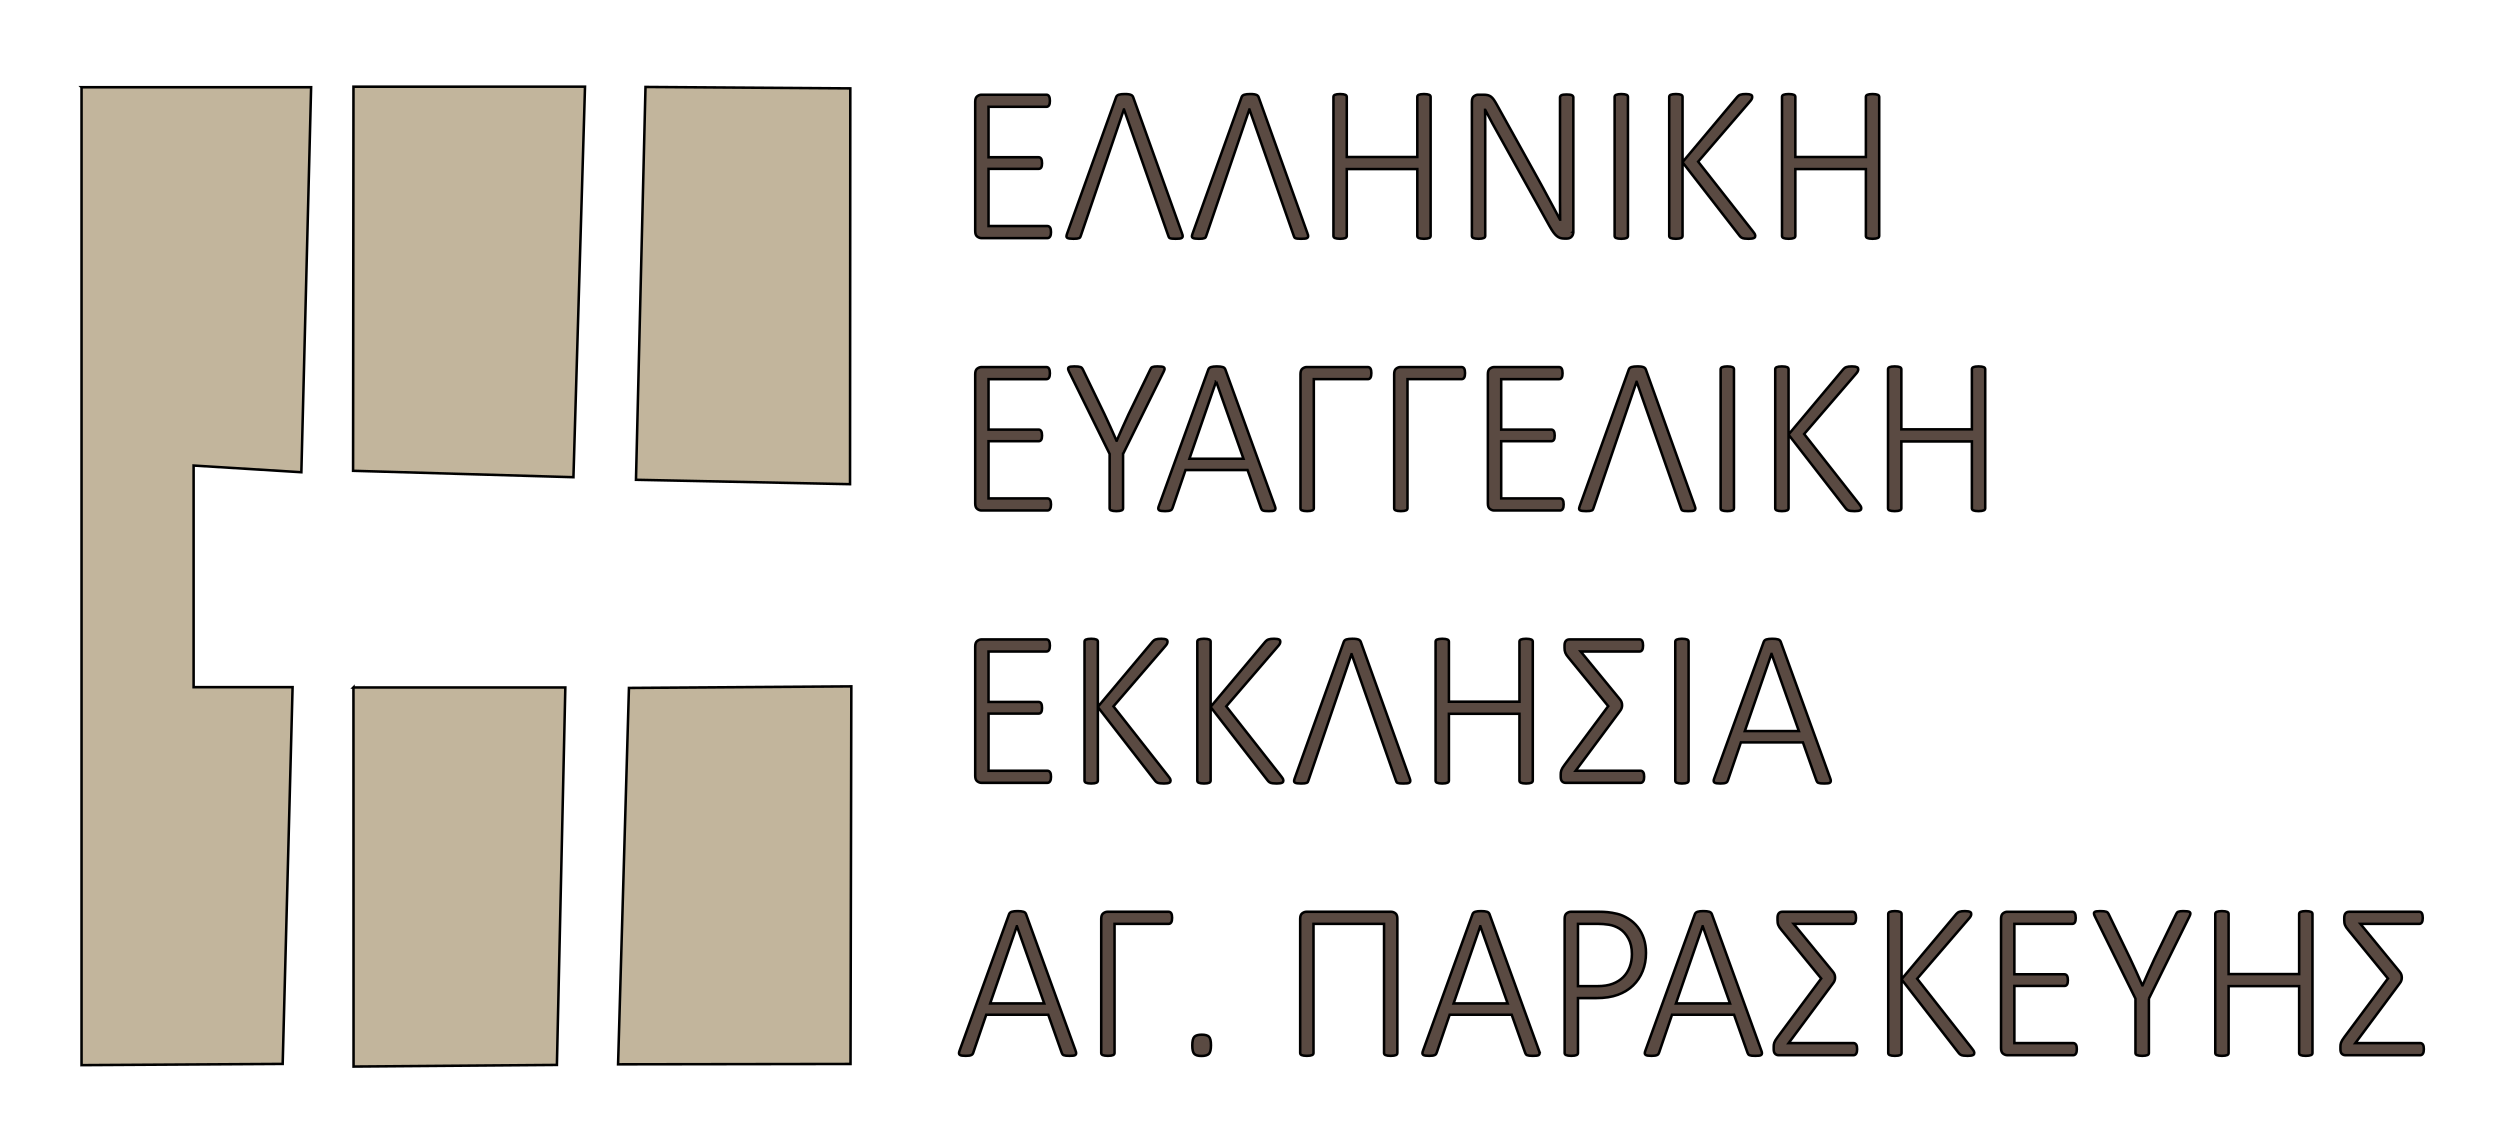 <svg width="980" height="450" xmlns="http://www.w3.org/2000/svg">
 <g>
  <title>Layer 1</title>
  <g stroke="null" id="Page-1" fill="none" fill-rule="evenodd">
   <g stroke="#C2B59C" id="Group" fill="#C2B59C">
    <path stroke="null" d="m31.965,34.193l89.995,0l-3.825,150.923l-42.237,-2.62l0,86.873l38.795,0l-3.884,147.684l-78.844,0.487l0,-383.346l-0,0z" id="Path-1"/>
    <path stroke="null" d="m138.56,33.989l90.765,-0.014l-4.537,153.092l-86.381,-2.513l0.152,-150.565z" id="Path-2"/>
    <path stroke="null" d="m253.034,34.085l80.287,0.559l-0.108,155.155l-83.911,-1.722l3.732,-153.992z" id="Path-3"/>
    <path stroke="null" d="m138.547,269.482l83.062,0l-3.305,147.97l-79.714,0.642l-0.043,-148.612z" id="Path-4"/>
    <path stroke="null" d="m246.549,269.67l87.171,-0.616l-0.315,148.021l-91.122,0.137l4.265,-147.542z" id="Path-5"/>
   </g>
  </g>
  <g stroke="null" id="svg_11">
   <path stroke="null" fill="#5A4A42" d="m411.991,90.996c0,0.376 -0.028,0.709 -0.085,0.998c-0.06,0.289 -0.152,0.537 -0.28,0.74c-0.129,0.201 -0.278,0.355 -0.449,0.455c-0.171,0.102 -0.358,0.153 -0.556,0.153l-25.941,0c-0.513,0 -1.041,-0.196 -1.584,-0.587c-0.542,-0.391 -0.813,-1.107 -0.813,-2.15l0,-50.74c0,-1.042 0.271,-1.759 0.813,-2.151c0.543,-0.391 1.071,-0.585 1.584,-0.585l25.555,0c0.199,0 0.385,0.051 0.556,0.151c0.171,0.103 0.312,0.255 0.428,0.457c0.112,0.204 0.198,0.457 0.257,0.761c0.057,0.303 0.085,0.658 0.085,1.064c0,0.377 -0.028,0.709 -0.085,0.998c-0.06,0.291 -0.145,0.53 -0.257,0.718c-0.116,0.19 -0.257,0.334 -0.428,0.434c-0.171,0.102 -0.358,0.153 -0.556,0.153l-22.73,0l0,19.766l19.606,0c0.226,0 0.428,0.051 0.599,0.153c0.171,0.102 0.312,0.246 0.428,0.434c0.111,0.19 0.198,0.434 0.256,0.738c0.056,0.305 0.086,0.66 0.086,1.066c0,0.375 -0.03,0.701 -0.086,0.976c-0.059,0.276 -0.145,0.5 -0.256,0.673c-0.116,0.175 -0.257,0.306 -0.428,0.391c-0.171,0.088 -0.374,0.131 -0.599,0.131l-19.606,0l0,22.416l23.116,0c0.198,0 0.385,0.051 0.556,0.151c0.171,0.103 0.32,0.247 0.449,0.437c0.128,0.187 0.22,0.434 0.28,0.737c0.056,0.304 0.085,0.658 0.085,1.064" id="svg_12"/>
   <path stroke="null" fill="#5A4A42" d="m463.382,91.561c0.171,0.434 0.248,0.788 0.235,1.064c-0.015,0.277 -0.12,0.485 -0.32,0.63c-0.201,0.145 -0.508,0.241 -0.922,0.284c-0.414,0.042 -0.933,0.065 -1.561,0.065s-1.113,-0.022 -1.455,-0.065c-0.342,-0.043 -0.607,-0.109 -0.794,-0.196c-0.186,-0.088 -0.306,-0.202 -0.363,-0.349c-0.06,-0.143 -0.128,-0.318 -0.214,-0.519l-17.381,-49.569l-0.043,0l-16.907,49.569c-0.057,0.201 -0.128,0.376 -0.214,0.519c-0.085,0.147 -0.228,0.261 -0.428,0.349c-0.199,0.087 -0.47,0.153 -0.813,0.196c-0.342,0.042 -0.814,0.065 -1.413,0.065c-0.628,0 -1.141,-0.028 -1.54,-0.087c-0.4,-0.058 -0.699,-0.152 -0.9,-0.282c-0.2,-0.13 -0.299,-0.318 -0.299,-0.564c0,-0.247 0.085,-0.616 0.256,-1.109l19.219,-53.478c0.086,-0.231 0.214,-0.426 0.385,-0.585c0.171,-0.159 0.394,-0.284 0.665,-0.369c0.271,-0.088 0.599,-0.154 0.985,-0.197c0.385,-0.044 0.819,-0.065 1.304,-0.065c0.342,0 0.656,0.006 0.942,0.021c0.286,0.016 0.542,0.044 0.771,0.087c0.228,0.043 0.427,0.094 0.598,0.154c0.171,0.057 0.329,0.13 0.471,0.216c0.143,0.087 0.256,0.195 0.342,0.326c0.085,0.13 0.156,0.269 0.214,0.412l19.179,53.478z" id="svg_13"/>
   <path stroke="null" fill="#5A4A42" d="m512.56,91.561c0.172,0.434 0.253,0.788 0.237,1.064c-0.013,0.277 -0.122,0.485 -0.323,0.63c-0.199,0.145 -0.505,0.241 -0.916,0.284c-0.417,0.042 -0.938,0.065 -1.567,0.065c-0.628,0 -1.113,-0.022 -1.455,-0.065c-0.343,-0.043 -0.603,-0.109 -0.791,-0.196c-0.187,-0.088 -0.306,-0.202 -0.363,-0.349c-0.058,-0.143 -0.131,-0.318 -0.216,-0.519l-17.379,-49.569l-0.042,0l-16.908,49.569c-0.057,0.201 -0.128,0.376 -0.214,0.519c-0.085,0.147 -0.228,0.261 -0.428,0.349c-0.199,0.087 -0.47,0.153 -0.813,0.196c-0.343,0.042 -0.814,0.065 -1.413,0.065c-0.628,0 -1.141,-0.028 -1.541,-0.087c-0.399,-0.058 -0.699,-0.152 -0.899,-0.282c-0.2,-0.13 -0.299,-0.318 -0.299,-0.564c0,-0.247 0.085,-0.616 0.256,-1.109l19.219,-53.478c0.086,-0.231 0.214,-0.426 0.385,-0.585c0.172,-0.159 0.394,-0.284 0.665,-0.369c0.271,-0.088 0.599,-0.154 0.985,-0.197c0.385,-0.044 0.819,-0.065 1.304,-0.065c0.343,0 0.657,0.006 0.942,0.021c0.285,0.016 0.543,0.044 0.771,0.087c0.229,0.043 0.428,0.094 0.599,0.154c0.171,0.057 0.329,0.13 0.47,0.216c0.143,0.087 0.257,0.195 0.343,0.326c0.086,0.13 0.156,0.269 0.214,0.412l19.176,53.478l0,0z" id="svg_14"/>
   <path stroke="null" fill="#5A4A42" d="m560.806,92.473c0,0.173 -0.045,0.332 -0.13,0.477c-0.086,0.145 -0.228,0.261 -0.428,0.348c-0.2,0.086 -0.469,0.158 -0.812,0.216c-0.343,0.06 -0.758,0.088 -1.243,0.088c-0.512,0 -0.934,-0.028 -1.26,-0.088c-0.331,-0.058 -0.594,-0.13 -0.795,-0.216c-0.2,-0.087 -0.343,-0.203 -0.428,-0.348s-0.126,-0.304 -0.126,-0.477l0,-26.196l-27.65,0l0,26.196c0,0.173 -0.045,0.332 -0.132,0.477c-0.085,0.145 -0.227,0.261 -0.428,0.348c-0.2,0.086 -0.464,0.158 -0.79,0.216c-0.331,0.06 -0.751,0.088 -1.264,0.088c-0.485,0 -0.898,-0.028 -1.24,-0.088c-0.342,-0.058 -0.615,-0.13 -0.816,-0.216c-0.199,-0.087 -0.342,-0.203 -0.427,-0.348c-0.087,-0.145 -0.127,-0.304 -0.127,-0.477l0,-54.477c0,-0.173 0.04,-0.332 0.127,-0.479c0.085,-0.145 0.227,-0.258 0.427,-0.346c0.201,-0.088 0.473,-0.159 0.816,-0.218c0.342,-0.058 0.754,-0.086 1.24,-0.086c0.513,0 0.933,0.028 1.264,0.086c0.326,0.059 0.591,0.13 0.79,0.218c0.2,0.088 0.343,0.201 0.428,0.346c0.087,0.147 0.132,0.306 0.132,0.479l0,23.546l27.65,0l0,-23.546c0,-0.173 0.04,-0.332 0.126,-0.479c0.086,-0.145 0.228,-0.258 0.428,-0.346c0.199,-0.088 0.464,-0.159 0.795,-0.218c0.326,-0.058 0.747,-0.086 1.26,-0.086c0.485,0 0.901,0.028 1.243,0.086c0.342,0.059 0.612,0.13 0.812,0.218c0.199,0.088 0.342,0.201 0.428,0.346c0.085,0.147 0.13,0.306 0.13,0.479l0,54.477z" id="svg_15"/>
   <path stroke="null" fill="#5A4A42" d="m616.75,90.779c0,0.52 -0.077,0.954 -0.233,1.303c-0.158,0.347 -0.358,0.63 -0.598,0.848c-0.244,0.216 -0.513,0.37 -0.816,0.455c-0.297,0.088 -0.579,0.131 -0.835,0.131l-1.069,0c-0.571,0 -1.091,-0.072 -1.562,-0.216c-0.472,-0.145 -0.929,-0.398 -1.37,-0.761c-0.443,-0.363 -0.883,-0.848 -1.327,-1.455c-0.445,-0.609 -0.934,-1.391 -1.477,-2.346l-19.518,-35.101c-0.97,-1.71 -1.949,-3.469 -2.935,-5.279c-0.984,-1.809 -1.918,-3.568 -2.801,-5.277l-0.046,0c0.028,2.113 0.046,4.278 0.046,6.494l0,6.494l0,36.405c0,0.174 -0.046,0.332 -0.131,0.477c-0.086,0.145 -0.229,0.261 -0.428,0.349c-0.199,0.085 -0.464,0.158 -0.791,0.216c-0.33,0.059 -0.751,0.087 -1.263,0.087c-0.485,0 -0.897,-0.028 -1.24,-0.087c-0.342,-0.058 -0.615,-0.131 -0.815,-0.216c-0.199,-0.088 -0.342,-0.204 -0.427,-0.349c-0.086,-0.145 -0.127,-0.303 -0.127,-0.477l0,-52.609c0,-1.041 0.268,-1.759 0.812,-2.151c0.542,-0.391 1.072,-0.585 1.584,-0.585l2.141,0c0.685,0 1.256,0.058 1.712,0.173c0.457,0.116 0.868,0.312 1.239,0.588c0.373,0.275 0.734,0.666 1.093,1.171c0.354,0.508 0.75,1.152 1.177,1.932l14.937,26.891c0.942,1.682 1.834,3.295 2.678,4.845c0.839,1.549 1.658,3.069 2.458,4.562c0.798,1.491 1.589,2.961 2.376,4.408c0.787,1.449 1.562,2.911 2.332,4.389l0.044,0c-0.027,-2.434 -0.044,-4.968 -0.044,-7.603l0,-7.603l0,-32.712c0,-0.173 0.044,-0.332 0.131,-0.476c0.086,-0.145 0.227,-0.269 0.428,-0.372c0.199,-0.1 0.465,-0.173 0.79,-0.216c0.331,-0.042 0.752,-0.065 1.264,-0.065c0.458,0 0.858,0.022 1.2,0.065c0.342,0.043 0.611,0.116 0.811,0.216c0.199,0.103 0.35,0.227 0.453,0.372c0.098,0.145 0.147,0.303 0.147,0.476l0,52.61l-0.001,0z" id="svg_16"/>
   <path stroke="null" fill="#5A4A42" d="m638.155,92.473c0,0.173 -0.045,0.332 -0.13,0.477c-0.086,0.145 -0.229,0.261 -0.428,0.348c-0.199,0.086 -0.465,0.158 -0.791,0.216c-0.33,0.06 -0.75,0.088 -1.263,0.088c-0.485,0 -0.897,-0.028 -1.239,-0.088c-0.344,-0.058 -0.616,-0.13 -0.815,-0.216c-0.199,-0.087 -0.343,-0.203 -0.428,-0.348c-0.085,-0.145 -0.126,-0.304 -0.126,-0.477l0,-54.477c0,-0.173 0.049,-0.332 0.147,-0.479c0.102,-0.145 0.256,-0.258 0.472,-0.346c0.211,-0.088 0.485,-0.159 0.811,-0.218c0.331,-0.058 0.722,-0.086 1.178,-0.086c0.513,0 0.934,0.028 1.263,0.086c0.327,0.059 0.592,0.13 0.791,0.218c0.2,0.088 0.343,0.201 0.428,0.346c0.085,0.147 0.13,0.306 0.13,0.479l0,54.477l0.001,0z" id="svg_17"/>
   <path stroke="null" fill="#5A4A42" d="m688.064,92.386c0,0.203 -0.027,0.377 -0.085,0.522c-0.058,0.145 -0.188,0.267 -0.387,0.369s-0.468,0.181 -0.811,0.239c-0.344,0.059 -0.787,0.087 -1.329,0.087c-0.513,0 -1.032,-0.028 -1.562,-0.087c-0.53,-0.058 -0.934,-0.18 -1.218,-0.37c-0.286,-0.187 -0.53,-0.412 -0.73,-0.673l-22.384,-28.846l0,28.846c0,0.173 -0.045,0.331 -0.13,0.477c-0.087,0.144 -0.229,0.26 -0.428,0.348c-0.199,0.086 -0.464,0.158 -0.791,0.216c-0.331,0.059 -0.751,0.087 -1.263,0.087c-0.485,0 -0.897,-0.028 -1.24,-0.087c-0.342,-0.058 -0.616,-0.13 -0.816,-0.216c-0.199,-0.088 -0.342,-0.204 -0.428,-0.348c-0.086,-0.146 -0.126,-0.304 -0.126,-0.477l0,-54.477c0,-0.174 0.04,-0.332 0.126,-0.479c0.086,-0.145 0.228,-0.259 0.428,-0.347c0.2,-0.087 0.473,-0.158 0.816,-0.218c0.343,-0.057 0.754,-0.085 1.24,-0.085c0.512,0 0.933,0.028 1.263,0.085c0.327,0.06 0.591,0.131 0.791,0.218c0.2,0.088 0.342,0.202 0.428,0.347c0.085,0.147 0.13,0.305 0.13,0.479l0,25.544l21.443,-25.544c0.171,-0.202 0.359,-0.377 0.559,-0.522c0.199,-0.145 0.427,-0.261 0.684,-0.346c0.258,-0.088 0.554,-0.154 0.898,-0.197c0.342,-0.044 0.77,-0.065 1.284,-0.065s0.93,0.028 1.243,0.085c0.313,0.06 0.562,0.139 0.751,0.241c0.183,0.102 0.305,0.216 0.363,0.346c0.057,0.131 0.085,0.284 0.085,0.458c0,0.318 -0.081,0.623 -0.237,0.91c-0.155,0.291 -0.42,0.639 -0.79,1.044l-20.163,23.415l21.531,27.413c0.4,0.52 0.64,0.883 0.726,1.084c0.086,0.204 0.131,0.377 0.131,0.522" id="svg_18"/>
   <path stroke="null" fill="#5A4A42" d="m736.648,92.473c0,0.173 -0.046,0.332 -0.131,0.477c-0.086,0.145 -0.228,0.261 -0.428,0.348c-0.199,0.086 -0.469,0.158 -0.812,0.216c-0.342,0.06 -0.758,0.088 -1.243,0.088c-0.512,0 -0.934,-0.028 -1.259,-0.088c-0.331,-0.058 -0.596,-0.13 -0.795,-0.216c-0.2,-0.087 -0.342,-0.203 -0.428,-0.348c-0.086,-0.145 -0.126,-0.304 -0.126,-0.477l0,-26.196l-27.65,0l0,26.196c0,0.173 -0.045,0.332 -0.131,0.477s-0.228,0.261 -0.428,0.348c-0.201,0.086 -0.465,0.158 -0.791,0.216c-0.331,0.06 -0.751,0.088 -1.263,0.088c-0.485,0 -0.898,-0.028 -1.241,-0.088c-0.342,-0.058 -0.615,-0.13 -0.815,-0.216c-0.201,-0.087 -0.343,-0.203 -0.428,-0.348c-0.086,-0.145 -0.126,-0.304 -0.126,-0.477l0,-54.477c0,-0.173 0.04,-0.332 0.126,-0.479c0.085,-0.145 0.227,-0.258 0.428,-0.346c0.199,-0.088 0.472,-0.159 0.815,-0.218c0.343,-0.058 0.755,-0.086 1.241,-0.086c0.512,0 0.933,0.028 1.263,0.086c0.326,0.059 0.591,0.13 0.791,0.218c0.199,0.088 0.342,0.201 0.428,0.346c0.086,0.147 0.131,0.306 0.131,0.479l0,23.546l27.65,0l0,-23.546c0,-0.173 0.04,-0.332 0.126,-0.479c0.087,-0.145 0.228,-0.258 0.428,-0.346c0.199,-0.088 0.465,-0.159 0.795,-0.218c0.325,-0.058 0.746,-0.086 1.259,-0.086c0.485,0 0.902,0.028 1.243,0.086c0.342,0.059 0.612,0.13 0.812,0.218c0.2,0.088 0.342,0.201 0.428,0.346c0.085,0.147 0.131,0.306 0.131,0.479l0,54.477z" id="svg_19"/>
   <path stroke="null" fill="#5A4A42" d="m411.991,197.761c0,0.377 -0.028,0.709 -0.085,0.998c-0.06,0.289 -0.152,0.536 -0.28,0.74c-0.129,0.201 -0.278,0.354 -0.449,0.455c-0.171,0.102 -0.358,0.153 -0.556,0.153l-25.941,0c-0.513,0 -1.041,-0.196 -1.584,-0.587c-0.542,-0.392 -0.813,-1.107 -0.813,-2.15l0,-50.74c0,-1.042 0.271,-1.759 0.813,-2.151c0.543,-0.391 1.071,-0.585 1.584,-0.585l25.555,0c0.199,0 0.385,0.051 0.556,0.151c0.171,0.102 0.312,0.255 0.428,0.457c0.112,0.204 0.198,0.457 0.257,0.761c0.057,0.303 0.085,0.658 0.085,1.064c0,0.377 -0.028,0.709 -0.085,0.998c-0.06,0.291 -0.145,0.53 -0.257,0.718c-0.116,0.189 -0.257,0.334 -0.428,0.434c-0.171,0.102 -0.358,0.153 -0.556,0.153l-22.73,0l0,19.765l19.606,0c0.226,0 0.428,0.051 0.599,0.153c0.171,0.102 0.312,0.246 0.428,0.434c0.111,0.19 0.198,0.434 0.256,0.738c0.056,0.305 0.086,0.66 0.086,1.066c0,0.375 -0.03,0.701 -0.086,0.976c-0.059,0.276 -0.145,0.5 -0.256,0.673c-0.116,0.175 -0.257,0.305 -0.428,0.391c-0.171,0.088 -0.374,0.131 -0.599,0.131l-19.606,0l0,22.417l23.116,0c0.198,0 0.385,0.051 0.556,0.151c0.171,0.103 0.32,0.246 0.449,0.436c0.128,0.188 0.22,0.434 0.28,0.738c0.056,0.303 0.085,0.658 0.085,1.064" id="svg_20"/>
   <path stroke="null" fill="#5A4A42" d="m440.242,177.951l0,21.288c0,0.173 -0.043,0.332 -0.128,0.476c-0.086,0.145 -0.229,0.261 -0.428,0.349c-0.2,0.085 -0.471,0.158 -0.814,0.216c-0.342,0.059 -0.756,0.087 -1.241,0.087c-0.513,0 -0.934,-0.028 -1.261,-0.087c-0.329,-0.058 -0.599,-0.131 -0.814,-0.216c-0.214,-0.088 -0.365,-0.204 -0.451,-0.349c-0.085,-0.145 -0.128,-0.303 -0.128,-0.476l0,-21.288l-15.924,-32.278c-0.2,-0.434 -0.314,-0.78 -0.342,-1.041c-0.028,-0.261 0.035,-0.463 0.194,-0.607c0.156,-0.145 0.42,-0.247 0.791,-0.306c0.372,-0.057 0.842,-0.085 1.413,-0.085c0.628,0 1.135,0.021 1.521,0.065c0.384,0.043 0.696,0.109 0.941,0.197c0.242,0.085 0.421,0.201 0.535,0.346c0.113,0.145 0.228,0.32 0.342,0.521l8.475,17.507c0.799,1.652 1.592,3.362 2.376,5.127c0.785,1.767 1.576,3.549 2.375,5.344l0.085,0c0.742,-1.71 1.498,-3.432 2.269,-5.171c0.771,-1.737 1.556,-3.459 2.355,-5.169l8.562,-17.638c0.086,-0.201 0.184,-0.376 0.3,-0.521c0.112,-0.145 0.269,-0.261 0.47,-0.346c0.198,-0.088 0.463,-0.153 0.791,-0.197c0.328,-0.044 0.733,-0.065 1.221,-0.065c0.685,0 1.242,0.028 1.669,0.085c0.428,0.059 0.728,0.167 0.899,0.327c0.171,0.158 0.241,0.369 0.214,0.63c-0.029,0.261 -0.145,0.595 -0.343,0.998l-15.924,32.278z" id="svg_21"/>
   <path stroke="null" fill="#5A4A42" d="m476.744,149.584l-0.043,0l-10.445,30.235l21.19,0l-10.703,-30.235zm22.988,48.741c0.172,0.434 0.248,0.789 0.237,1.064c-0.017,0.278 -0.114,0.485 -0.302,0.63c-0.184,0.146 -0.468,0.241 -0.856,0.284c-0.384,0.043 -0.877,0.065 -1.477,0.065s-1.077,-0.022 -1.435,-0.065c-0.357,-0.043 -0.635,-0.108 -0.835,-0.196c-0.201,-0.088 -0.347,-0.202 -0.449,-0.349c-0.101,-0.142 -0.192,-0.318 -0.277,-0.519l-5.308,-14.988l-24.315,0l-5.094,14.9c-0.058,0.204 -0.143,0.377 -0.257,0.522c-0.114,0.145 -0.271,0.267 -0.471,0.369c-0.199,0.103 -0.478,0.182 -0.833,0.239c-0.359,0.059 -0.807,0.088 -1.349,0.088c-0.599,0 -1.098,-0.029 -1.498,-0.088c-0.399,-0.057 -0.693,-0.158 -0.876,-0.304c-0.188,-0.144 -0.287,-0.346 -0.299,-0.607c-0.017,-0.261 0.063,-0.609 0.234,-1.043l19.39,-53.478c0.085,-0.23 0.214,-0.426 0.385,-0.585s0.394,-0.284 0.665,-0.369c0.271,-0.088 0.599,-0.153 0.984,-0.196c0.385,-0.045 0.819,-0.066 1.304,-0.066c0.514,0 0.964,0.021 1.349,0.066c0.385,0.043 0.714,0.108 0.985,0.196c0.271,0.085 0.485,0.21 0.642,0.369c0.156,0.158 0.277,0.355 0.363,0.585l19.393,53.478z" id="svg_22"/>
   <path stroke="null" fill="#5A4A42" d="m537.57,146.239c0,0.406 -0.028,0.758 -0.085,1.064c-0.059,0.303 -0.143,0.551 -0.257,0.737c-0.114,0.19 -0.258,0.334 -0.428,0.434c-0.171,0.103 -0.371,0.153 -0.599,0.153l-21.185,0l0,50.61c0,0.173 -0.045,0.332 -0.131,0.477c-0.085,0.145 -0.228,0.26 -0.427,0.348c-0.2,0.086 -0.465,0.159 -0.792,0.216c-0.331,0.059 -0.75,0.088 -1.263,0.088c-0.485,0 -0.897,-0.029 -1.24,-0.088c-0.343,-0.057 -0.615,-0.13 -0.815,-0.216c-0.2,-0.088 -0.344,-0.203 -0.428,-0.348c-0.086,-0.145 -0.126,-0.304 -0.126,-0.477l0,-52.61c0,-1.041 0.269,-1.759 0.811,-2.15c0.543,-0.391 1.073,-0.585 1.586,-0.585l24.01,0c0.229,0 0.428,0.051 0.599,0.151c0.171,0.102 0.314,0.246 0.428,0.434c0.113,0.19 0.198,0.434 0.257,0.74c0.058,0.303 0.086,0.644 0.086,1.021" id="svg_23"/>
   <path stroke="null" fill="#5A4A42" d="m574.297,146.239c0,0.406 -0.029,0.758 -0.087,1.064c-0.057,0.303 -0.143,0.551 -0.257,0.737c-0.113,0.19 -0.256,0.334 -0.427,0.434c-0.172,0.103 -0.372,0.153 -0.599,0.153l-21.186,0l0,50.61c0,0.173 -0.044,0.332 -0.13,0.477c-0.085,0.145 -0.228,0.26 -0.428,0.348c-0.2,0.086 -0.465,0.159 -0.791,0.216c-0.331,0.059 -0.751,0.088 -1.263,0.088c-0.485,0 -0.898,-0.029 -1.241,-0.088c-0.342,-0.057 -0.615,-0.13 -0.815,-0.216c-0.198,-0.088 -0.342,-0.203 -0.428,-0.348c-0.085,-0.145 -0.125,-0.304 -0.125,-0.477l0,-52.61c0,-1.041 0.267,-1.759 0.811,-2.15c0.542,-0.391 1.072,-0.585 1.586,-0.585l24.01,0c0.228,0 0.428,0.051 0.599,0.151c0.171,0.102 0.313,0.246 0.427,0.434c0.114,0.19 0.2,0.434 0.257,0.74c0.06,0.303 0.089,0.644 0.089,1.021" id="svg_24"/>
   <path stroke="null" fill="#5A4A42" d="m612.95,197.761c0,0.377 -0.028,0.709 -0.086,0.998s-0.151,0.536 -0.277,0.74c-0.13,0.201 -0.282,0.354 -0.453,0.455c-0.171,0.102 -0.354,0.153 -0.554,0.153l-25.938,0c-0.513,0 -1.043,-0.196 -1.585,-0.587c-0.544,-0.392 -0.812,-1.107 -0.812,-2.15l0,-50.74c0,-1.042 0.268,-1.759 0.812,-2.151c0.542,-0.391 1.072,-0.585 1.585,-0.585l25.552,0c0.2,0 0.387,0.051 0.557,0.151c0.172,0.102 0.314,0.255 0.428,0.457c0.114,0.204 0.199,0.457 0.257,0.761c0.058,0.303 0.085,0.658 0.085,1.064c0,0.377 -0.027,0.709 -0.085,0.998c-0.058,0.291 -0.143,0.53 -0.257,0.718c-0.114,0.189 -0.257,0.334 -0.428,0.434c-0.171,0.102 -0.357,0.153 -0.557,0.153l-22.727,0l0,19.765l19.604,0c0.229,0 0.428,0.051 0.599,0.153s0.313,0.246 0.428,0.434c0.113,0.19 0.2,0.434 0.257,0.738c0.058,0.305 0.086,0.66 0.086,1.066c0,0.375 -0.028,0.701 -0.086,0.976c-0.058,0.276 -0.143,0.5 -0.257,0.673c-0.114,0.175 -0.257,0.305 -0.428,0.391c-0.171,0.088 -0.371,0.131 -0.599,0.131l-19.604,0l0,22.417l23.114,0c0.201,0 0.384,0.051 0.554,0.151c0.171,0.103 0.323,0.246 0.453,0.436c0.126,0.188 0.22,0.434 0.277,0.738c0.057,0.303 0.085,0.658 0.085,1.064" id="svg_25"/>
   <path stroke="null" fill="#5A4A42" d="m664.343,198.325c0.171,0.434 0.248,0.789 0.237,1.064c-0.018,0.278 -0.122,0.485 -0.323,0.63c-0.199,0.146 -0.507,0.241 -0.921,0.284c-0.412,0.043 -0.934,0.065 -1.562,0.065c-0.629,0 -1.114,-0.022 -1.455,-0.065s-0.607,-0.108 -0.791,-0.196c-0.187,-0.088 -0.309,-0.202 -0.367,-0.349c-0.058,-0.142 -0.126,-0.318 -0.212,-0.519l-17.378,-49.569l-0.045,0l-16.905,49.569c-0.062,0.201 -0.131,0.377 -0.216,0.519c-0.086,0.147 -0.229,0.261 -0.428,0.349c-0.2,0.088 -0.468,0.153 -0.811,0.196c-0.342,0.043 -0.816,0.065 -1.415,0.065c-0.628,0 -1.14,-0.029 -1.54,-0.088c-0.399,-0.057 -0.702,-0.151 -0.897,-0.282c-0.204,-0.13 -0.302,-0.318 -0.302,-0.564s0.085,-0.615 0.257,-1.109l19.22,-53.478c0.086,-0.23 0.212,-0.426 0.384,-0.585c0.171,-0.158 0.39,-0.284 0.665,-0.369c0.269,-0.088 0.598,-0.153 0.982,-0.196c0.387,-0.045 0.823,-0.066 1.308,-0.066c0.343,0 0.656,0.006 0.942,0.021c0.286,0.017 0.544,0.045 0.772,0.088c0.228,0.042 0.428,0.093 0.598,0.153c0.171,0.057 0.326,0.13 0.468,0.216c0.143,0.087 0.257,0.196 0.343,0.326c0.085,0.131 0.159,0.269 0.216,0.412l19.175,53.478l0,-0z" id="svg_26"/>
   <path stroke="null" fill="#5A4A42" d="m679.711,199.238c0,0.173 -0.045,0.332 -0.131,0.477c-0.085,0.145 -0.227,0.26 -0.427,0.348c-0.2,0.085 -0.466,0.159 -0.792,0.216c-0.331,0.059 -0.75,0.088 -1.263,0.088c-0.485,0 -0.897,-0.029 -1.24,-0.088c-0.343,-0.057 -0.615,-0.131 -0.815,-0.216c-0.2,-0.088 -0.344,-0.203 -0.428,-0.348c-0.086,-0.145 -0.126,-0.304 -0.126,-0.477l0,-54.477c0,-0.173 0.049,-0.332 0.147,-0.479c0.102,-0.145 0.256,-0.259 0.472,-0.347c0.212,-0.087 0.485,-0.158 0.811,-0.217c0.331,-0.058 0.722,-0.086 1.178,-0.086c0.513,0 0.933,0.028 1.263,0.086c0.327,0.059 0.592,0.13 0.792,0.217c0.2,0.088 0.342,0.202 0.427,0.347c0.086,0.147 0.131,0.306 0.131,0.479l0,54.477l0.001,0z" id="svg_27"/>
   <path stroke="null" fill="#5A4A42" d="m729.62,199.15c0,0.203 -0.028,0.377 -0.085,0.522c-0.059,0.144 -0.188,0.266 -0.387,0.369c-0.201,0.102 -0.468,0.181 -0.812,0.239c-0.342,0.059 -0.786,0.087 -1.328,0.087c-0.513,0 -1.033,-0.028 -1.562,-0.087c-0.531,-0.058 -0.933,-0.18 -1.218,-0.37c-0.286,-0.187 -0.53,-0.411 -0.73,-0.672l-22.385,-28.846l0,28.846c0,0.173 -0.044,0.332 -0.13,0.476c-0.085,0.145 -0.227,0.261 -0.427,0.349c-0.2,0.085 -0.466,0.158 -0.792,0.216c-0.33,0.059 -0.75,0.087 -1.264,0.087c-0.485,0 -0.897,-0.028 -1.239,-0.087c-0.343,-0.058 -0.616,-0.131 -0.816,-0.216c-0.199,-0.088 -0.343,-0.204 -0.428,-0.349c-0.085,-0.144 -0.126,-0.303 -0.126,-0.476l0,-54.478c0,-0.173 0.041,-0.331 0.126,-0.478c0.086,-0.145 0.229,-0.259 0.428,-0.347c0.199,-0.087 0.472,-0.159 0.816,-0.218c0.342,-0.057 0.754,-0.085 1.239,-0.085c0.514,0 0.934,0.028 1.264,0.085c0.326,0.059 0.591,0.131 0.792,0.218c0.2,0.088 0.342,0.202 0.427,0.347c0.086,0.147 0.13,0.305 0.13,0.478l0,25.544l21.445,-25.544c0.171,-0.201 0.357,-0.376 0.557,-0.521c0.2,-0.145 0.428,-0.261 0.685,-0.346c0.257,-0.088 0.554,-0.154 0.897,-0.197c0.344,-0.044 0.771,-0.065 1.285,-0.065c0.512,0 0.928,0.028 1.243,0.085c0.314,0.059 0.562,0.139 0.751,0.241c0.184,0.102 0.306,0.216 0.362,0.347c0.058,0.13 0.086,0.283 0.086,0.456c0,0.319 -0.081,0.624 -0.236,0.911c-0.156,0.291 -0.421,0.639 -0.792,1.043l-20.163,23.416l21.534,27.412c0.399,0.52 0.64,0.883 0.726,1.084c0.084,0.204 0.129,0.377 0.129,0.522" id="svg_28"/>
   <path stroke="null" fill="#5A4A42" d="m778.206,199.238c0,0.173 -0.046,0.332 -0.131,0.477c-0.086,0.145 -0.228,0.26 -0.428,0.348c-0.199,0.085 -0.469,0.159 -0.812,0.216c-0.343,0.059 -0.758,0.088 -1.243,0.088c-0.512,0 -0.933,-0.029 -1.26,-0.088c-0.331,-0.057 -0.595,-0.131 -0.795,-0.216c-0.2,-0.088 -0.342,-0.203 -0.428,-0.348c-0.085,-0.145 -0.126,-0.304 -0.126,-0.477l0,-26.196l-27.65,0l0,26.196c0,0.173 -0.045,0.332 -0.132,0.477c-0.085,0.145 -0.227,0.26 -0.428,0.348c-0.199,0.085 -0.464,0.159 -0.79,0.216c-0.331,0.059 -0.751,0.088 -1.264,0.088c-0.485,0 -0.897,-0.029 -1.24,-0.088c-0.342,-0.057 -0.615,-0.131 -0.815,-0.216c-0.201,-0.088 -0.343,-0.203 -0.428,-0.348c-0.086,-0.145 -0.127,-0.304 -0.127,-0.477l0,-54.477c0,-0.173 0.041,-0.332 0.127,-0.479c0.085,-0.145 0.227,-0.259 0.428,-0.347c0.199,-0.087 0.472,-0.158 0.815,-0.217c0.343,-0.058 0.754,-0.086 1.24,-0.086c0.513,0 0.933,0.028 1.264,0.086c0.326,0.059 0.591,0.13 0.79,0.217c0.2,0.088 0.343,0.202 0.428,0.347c0.087,0.147 0.132,0.306 0.132,0.479l0,23.546l27.65,0l0,-23.546c0,-0.173 0.041,-0.332 0.126,-0.479c0.087,-0.145 0.229,-0.259 0.428,-0.347c0.199,-0.087 0.464,-0.158 0.795,-0.217c0.327,-0.058 0.747,-0.086 1.26,-0.086c0.485,0 0.901,0.028 1.243,0.086c0.342,0.059 0.612,0.13 0.812,0.217c0.2,0.088 0.342,0.202 0.428,0.347c0.085,0.147 0.131,0.306 0.131,0.479l0,54.477z" id="svg_29"/>
   <path stroke="null" fill="#5A4A42" d="m411.991,304.527c0,0.376 -0.028,0.711 -0.085,0.999c-0.06,0.288 -0.152,0.534 -0.28,0.737c-0.129,0.204 -0.278,0.355 -0.449,0.457c-0.171,0.102 -0.358,0.151 -0.556,0.151l-25.941,0c-0.513,0 -1.041,-0.196 -1.584,-0.588c-0.542,-0.39 -0.813,-1.109 -0.813,-2.147l0,-50.74c0,-1.044 0.271,-1.763 0.813,-2.154c0.543,-0.39 1.071,-0.587 1.584,-0.587l25.555,0c0.199,0 0.385,0.054 0.556,0.156s0.312,0.252 0.428,0.452c0.112,0.204 0.198,0.457 0.257,0.763c0.057,0.305 0.085,0.66 0.085,1.064c0,0.375 -0.028,0.71 -0.085,0.998c-0.06,0.29 -0.145,0.531 -0.257,0.718c-0.116,0.187 -0.257,0.334 -0.428,0.435c-0.171,0.102 -0.358,0.151 -0.556,0.151l-22.73,0l0,19.768l19.606,0c0.226,0 0.428,0.05 0.599,0.151c0.171,0.102 0.312,0.244 0.428,0.436c0.111,0.188 0.198,0.432 0.256,0.738c0.056,0.302 0.086,0.656 0.086,1.064c0,0.375 -0.03,0.701 -0.086,0.978c-0.059,0.273 -0.145,0.499 -0.256,0.673c-0.116,0.172 -0.257,0.303 -0.428,0.391c-0.171,0.086 -0.374,0.132 -0.599,0.132l-19.606,0l0,22.413l23.116,0c0.198,0 0.385,0.053 0.556,0.154c0.171,0.103 0.32,0.245 0.449,0.432c0.128,0.192 0.22,0.436 0.28,0.738c0.056,0.308 0.085,0.662 0.085,1.07" id="svg_30"/>
   <path stroke="null" fill="#5A4A42" d="m458.863,305.917c0,0.199 -0.028,0.376 -0.086,0.518c-0.059,0.146 -0.187,0.268 -0.385,0.371c-0.199,0.102 -0.47,0.179 -0.813,0.241c-0.342,0.057 -0.787,0.086 -1.327,0.086c-0.513,0 -1.036,-0.029 -1.564,-0.086c-0.527,-0.062 -0.936,-0.184 -1.218,-0.371c-0.287,-0.188 -0.53,-0.413 -0.728,-0.674l-22.388,-28.845l0,28.845c0,0.172 -0.042,0.334 -0.128,0.477c-0.085,0.147 -0.228,0.261 -0.428,0.346c-0.199,0.091 -0.464,0.158 -0.79,0.221c-0.329,0.057 -0.75,0.086 -1.264,0.086c-0.485,0 -0.899,-0.029 -1.241,-0.086c-0.342,-0.062 -0.614,-0.13 -0.814,-0.221c-0.2,-0.086 -0.342,-0.199 -0.428,-0.346c-0.085,-0.143 -0.128,-0.306 -0.128,-0.477l0,-54.478c0,-0.171 0.043,-0.331 0.128,-0.477c0.086,-0.143 0.229,-0.261 0.428,-0.346c0.2,-0.085 0.471,-0.158 0.814,-0.217c0.342,-0.057 0.756,-0.088 1.241,-0.088c0.514,0 0.936,0.031 1.264,0.088c0.326,0.059 0.591,0.132 0.79,0.217c0.2,0.086 0.343,0.204 0.428,0.346c0.086,0.147 0.128,0.306 0.128,0.477l0,25.548l21.446,-25.548c0.172,-0.2 0.355,-0.376 0.557,-0.517c0.198,-0.147 0.428,-0.262 0.685,-0.35c0.257,-0.087 0.556,-0.152 0.899,-0.197c0.343,-0.04 0.771,-0.064 1.284,-0.064c0.514,0 0.926,0.031 1.242,0.088c0.314,0.059 0.562,0.136 0.748,0.237c0.185,0.102 0.306,0.221 0.365,0.351c0.057,0.13 0.085,0.282 0.085,0.453c0,0.322 -0.079,0.623 -0.236,0.913c-0.157,0.29 -0.422,0.639 -0.791,1.042l-20.163,23.416l21.533,27.41c0.399,0.521 0.641,0.884 0.728,1.087c0.085,0.2 0.128,0.375 0.128,0.522" id="svg_31"/>
   <path stroke="null" fill="#5A4A42" d="m503.079,305.917c0,0.199 -0.028,0.376 -0.085,0.518c-0.059,0.146 -0.188,0.268 -0.388,0.371c-0.199,0.102 -0.468,0.179 -0.811,0.241c-0.342,0.057 -0.787,0.086 -1.328,0.086c-0.513,0 -1.033,-0.029 -1.563,-0.086c-0.53,-0.062 -0.933,-0.184 -1.217,-0.371c-0.287,-0.188 -0.531,-0.413 -0.73,-0.674l-22.387,-28.845l0,28.845c0,0.172 -0.042,0.334 -0.128,0.477c-0.085,0.147 -0.228,0.261 -0.428,0.346c-0.199,0.091 -0.464,0.158 -0.79,0.221c-0.329,0.057 -0.75,0.086 -1.264,0.086c-0.485,0 -0.899,-0.029 -1.241,-0.086c-0.342,-0.062 -0.614,-0.13 -0.814,-0.221c-0.199,-0.086 -0.342,-0.199 -0.428,-0.346c-0.085,-0.143 -0.128,-0.306 -0.128,-0.477l0,-54.478c0,-0.171 0.043,-0.331 0.128,-0.477c0.086,-0.143 0.229,-0.261 0.428,-0.346c0.2,-0.085 0.471,-0.158 0.814,-0.217c0.342,-0.057 0.756,-0.088 1.241,-0.088c0.514,0 0.936,0.031 1.264,0.088c0.326,0.059 0.591,0.132 0.79,0.217c0.2,0.086 0.343,0.204 0.428,0.346c0.086,0.147 0.128,0.306 0.128,0.477l0,25.548l21.445,-25.548c0.172,-0.2 0.359,-0.376 0.558,-0.517c0.201,-0.147 0.428,-0.262 0.685,-0.35c0.257,-0.087 0.554,-0.152 0.897,-0.197c0.343,-0.04 0.771,-0.064 1.284,-0.064c0.514,0 0.93,0.031 1.244,0.088c0.314,0.059 0.562,0.136 0.75,0.237c0.184,0.102 0.306,0.221 0.363,0.351c0.058,0.13 0.085,0.282 0.085,0.453c0,0.322 -0.081,0.623 -0.235,0.913c-0.156,0.29 -0.421,0.639 -0.792,1.042l-20.163,23.416l21.533,27.41c0.399,0.521 0.64,0.884 0.726,1.087c0.085,0.2 0.13,0.375 0.13,0.522" id="svg_32"/>
   <path stroke="null" fill="#5A4A42" d="m552.605,305.089c0.171,0.436 0.248,0.792 0.237,1.065c-0.018,0.277 -0.122,0.485 -0.323,0.632c-0.199,0.143 -0.505,0.237 -0.921,0.282c-0.412,0.045 -0.934,0.065 -1.562,0.065c-0.629,0 -1.114,-0.021 -1.455,-0.065s-0.607,-0.111 -0.79,-0.196c-0.188,-0.086 -0.31,-0.204 -0.368,-0.346c-0.058,-0.147 -0.127,-0.318 -0.212,-0.521l-17.378,-49.566l-0.045,0l-16.905,49.566c-0.062,0.203 -0.131,0.375 -0.216,0.521c-0.087,0.143 -0.229,0.261 -0.428,0.346c-0.199,0.085 -0.468,0.151 -0.811,0.196c-0.343,0.045 -0.815,0.065 -1.415,0.065c-0.628,0 -1.141,-0.029 -1.54,-0.086c-0.399,-0.062 -0.702,-0.155 -0.897,-0.286c-0.204,-0.131 -0.302,-0.318 -0.302,-0.562s0.085,-0.615 0.256,-1.11l19.221,-53.475c0.086,-0.233 0.212,-0.428 0.384,-0.589c0.171,-0.158 0.39,-0.281 0.665,-0.371c0.269,-0.086 0.598,-0.151 0.982,-0.195c0.387,-0.042 0.823,-0.066 1.308,-0.066c0.342,0 0.656,0.009 0.942,0.024c0.286,0.013 0.544,0.042 0.771,0.086c0.228,0.045 0.428,0.094 0.598,0.151c0.171,0.062 0.327,0.13 0.468,0.221c0.143,0.085 0.258,0.196 0.344,0.326c0.085,0.126 0.159,0.265 0.216,0.413l19.174,53.475z" id="svg_33"/>
   <path stroke="null" fill="#5A4A42" d="m600.847,306.003c0,0.171 -0.046,0.334 -0.131,0.476c-0.086,0.147 -0.228,0.262 -0.428,0.346c-0.199,0.09 -0.469,0.159 -0.812,0.22c-0.343,0.059 -0.758,0.086 -1.243,0.086c-0.512,0 -0.933,-0.027 -1.26,-0.086c-0.331,-0.061 -0.594,-0.13 -0.795,-0.22c-0.201,-0.085 -0.342,-0.199 -0.428,-0.346c-0.086,-0.143 -0.126,-0.306 -0.126,-0.476l0,-26.197l-27.65,0l0,26.197c0,0.171 -0.045,0.334 -0.132,0.476c-0.085,0.147 -0.227,0.262 -0.428,0.346c-0.199,0.09 -0.464,0.159 -0.79,0.22c-0.332,0.059 -0.751,0.086 -1.264,0.086c-0.485,0 -0.897,-0.027 -1.24,-0.086c-0.342,-0.061 -0.615,-0.13 -0.815,-0.22c-0.199,-0.085 -0.342,-0.199 -0.427,-0.346c-0.086,-0.143 -0.127,-0.306 -0.127,-0.476l0,-54.479c0,-0.172 0.041,-0.331 0.127,-0.477c0.085,-0.143 0.227,-0.262 0.427,-0.346c0.2,-0.086 0.473,-0.159 0.815,-0.216c0.343,-0.057 0.754,-0.09 1.24,-0.09c0.513,0 0.933,0.033 1.264,0.09c0.326,0.057 0.591,0.13 0.79,0.216c0.201,0.085 0.343,0.203 0.428,0.346c0.087,0.147 0.132,0.306 0.132,0.477l0,23.545l27.65,0l0,-23.545c0,-0.172 0.04,-0.331 0.126,-0.477c0.087,-0.143 0.228,-0.262 0.428,-0.346c0.199,-0.086 0.464,-0.159 0.795,-0.216c0.327,-0.057 0.747,-0.09 1.26,-0.09c0.485,0 0.901,0.033 1.243,0.09c0.342,0.057 0.612,0.13 0.812,0.216c0.2,0.085 0.342,0.203 0.428,0.346c0.085,0.147 0.131,0.306 0.131,0.477l0,54.479z" id="svg_34"/>
   <path stroke="null" fill="#5A4A42" d="m644.506,304.527c0,0.376 -0.027,0.711 -0.085,0.999c-0.058,0.288 -0.151,0.534 -0.278,0.737c-0.131,0.204 -0.282,0.355 -0.453,0.457c-0.171,0.102 -0.354,0.151 -0.554,0.151l-29.448,0c-0.514,0 -0.958,-0.18 -1.329,-0.542c-0.372,-0.363 -0.553,-0.962 -0.553,-1.803l0,-0.957c0,-0.261 0.012,-0.521 0.04,-0.782c0.027,-0.262 0.094,-0.534 0.191,-0.824c0.103,-0.289 0.258,-0.616 0.473,-0.979c0.211,-0.363 0.506,-0.786 0.876,-1.279l17.037,-22.895l-15.537,-18.984c-0.342,-0.408 -0.615,-0.763 -0.815,-1.064c-0.201,-0.306 -0.359,-0.603 -0.468,-0.893c-0.118,-0.289 -0.196,-0.587 -0.237,-0.888c-0.045,-0.306 -0.065,-0.643 -0.065,-1.024l0,-0.954c0,-0.782 0.172,-1.37 0.513,-1.762c0.342,-0.39 0.799,-0.587 1.37,-0.587l27.564,0c0.201,0 0.387,0.054 0.558,0.155s0.314,0.252 0.428,0.452c0.114,0.204 0.199,0.457 0.258,0.763c0.057,0.305 0.085,0.66 0.085,1.064c0,0.375 -0.028,0.71 -0.085,0.998c-0.059,0.29 -0.143,0.531 -0.258,0.718c-0.113,0.187 -0.257,0.334 -0.428,0.435c-0.171,0.102 -0.358,0.151 -0.558,0.151l-23.114,0l15.324,18.68c0.171,0.203 0.314,0.398 0.427,0.587c0.114,0.188 0.209,0.383 0.278,0.588c0.073,0.204 0.122,0.407 0.151,0.607c0.028,0.204 0.045,0.42 0.045,0.651c0,0.177 -0.017,0.365 -0.045,0.567c-0.028,0.2 -0.077,0.395 -0.151,0.584c-0.068,0.192 -0.163,0.387 -0.278,0.588c-0.112,0.203 -0.256,0.407 -0.427,0.607l-17.294,23.286l25.471,0c0.2,0 0.383,0.053 0.554,0.153c0.171,0.103 0.322,0.245 0.453,0.432c0.127,0.192 0.221,0.436 0.278,0.738c0.058,0.307 0.085,0.661 0.085,1.069" id="svg_35"/>
   <path stroke="null" fill="#5A4A42" d="m661.929,306.003c0,0.171 -0.045,0.334 -0.13,0.476c-0.086,0.147 -0.229,0.262 -0.428,0.346c-0.2,0.09 -0.466,0.159 -0.792,0.22c-0.33,0.059 -0.75,0.086 -1.263,0.086c-0.485,0 -0.897,-0.027 -1.239,-0.086c-0.344,-0.061 -0.616,-0.13 -0.815,-0.22c-0.201,-0.085 -0.343,-0.199 -0.428,-0.346c-0.086,-0.143 -0.126,-0.306 -0.126,-0.476l0,-54.479c0,-0.172 0.049,-0.331 0.147,-0.477c0.102,-0.143 0.256,-0.262 0.472,-0.346c0.211,-0.086 0.485,-0.159 0.811,-0.216c0.331,-0.057 0.722,-0.09 1.178,-0.09c0.513,0 0.934,0.033 1.263,0.09c0.327,0.057 0.592,0.13 0.792,0.216c0.198,0.085 0.342,0.203 0.428,0.346c0.085,0.147 0.13,0.306 0.13,0.477l0,54.479l0.001,0z" id="svg_36"/>
   <path stroke="null" fill="#5A4A42" d="m694.46,256.345l-0.045,0l-10.444,30.236l21.189,0l-10.701,-30.236zm22.984,48.743c0.171,0.436 0.252,0.792 0.237,1.065c-0.013,0.277 -0.114,0.485 -0.298,0.632c-0.187,0.143 -0.472,0.237 -0.856,0.282c-0.387,0.045 -0.881,0.065 -1.481,0.065c-0.598,0 -1.076,-0.021 -1.43,-0.065c-0.36,-0.045 -0.636,-0.111 -0.835,-0.196c-0.201,-0.086 -0.351,-0.204 -0.449,-0.346c-0.102,-0.147 -0.196,-0.318 -0.281,-0.521l-5.308,-14.99l-24.313,0l-5.092,14.904c-0.062,0.201 -0.147,0.376 -0.257,0.518c-0.113,0.146 -0.273,0.268 -0.472,0.371c-0.2,0.102 -0.477,0.18 -0.835,0.241c-0.355,0.057 -0.807,0.086 -1.347,0.086c-0.598,0 -1.1,-0.029 -1.499,-0.086c-0.399,-0.062 -0.692,-0.163 -0.876,-0.306c-0.187,-0.143 -0.286,-0.346 -0.301,-0.607c-0.014,-0.261 0.064,-0.607 0.236,-1.043l19.391,-53.475c0.087,-0.233 0.213,-0.428 0.384,-0.589c0.171,-0.158 0.391,-0.281 0.665,-0.371c0.269,-0.086 0.598,-0.151 0.982,-0.195c0.387,-0.042 0.825,-0.065 1.309,-0.065c0.513,0 0.961,0.023 1.345,0.065c0.388,0.044 0.714,0.109 0.988,0.195c0.268,0.09 0.485,0.212 0.64,0.371c0.158,0.16 0.281,0.355 0.367,0.589l19.387,53.473z" id="svg_37"/>
   <path stroke="null" fill="#5A4A42" d="m398.634,363.106l-0.042,0l-10.445,30.237l21.19,0l-10.704,-30.237zm22.988,48.743c0.172,0.436 0.248,0.792 0.235,1.064c-0.015,0.278 -0.114,0.485 -0.3,0.632c-0.185,0.143 -0.47,0.237 -0.856,0.282s-0.876,0.065 -1.476,0.065c-0.599,0 -1.079,-0.021 -1.435,-0.065c-0.357,-0.045 -0.637,-0.11 -0.834,-0.196c-0.199,-0.086 -0.35,-0.204 -0.45,-0.347c-0.101,-0.146 -0.192,-0.317 -0.278,-0.52l-5.308,-14.99l-24.315,0l-5.094,14.904c-0.057,0.2 -0.143,0.376 -0.257,0.517c-0.113,0.147 -0.271,0.269 -0.47,0.371c-0.199,0.102 -0.479,0.181 -0.834,0.24c-0.358,0.058 -0.807,0.086 -1.348,0.086c-0.599,0 -1.099,-0.028 -1.498,-0.086c-0.4,-0.061 -0.693,-0.163 -0.877,-0.306c-0.188,-0.143 -0.287,-0.346 -0.299,-0.607c-0.017,-0.262 0.063,-0.607 0.235,-1.043l19.389,-53.476c0.086,-0.232 0.214,-0.428 0.385,-0.588c0.171,-0.159 0.394,-0.282 0.665,-0.371c0.271,-0.086 0.599,-0.151 0.985,-0.195c0.385,-0.042 0.819,-0.066 1.304,-0.066c0.513,0 0.964,0.024 1.349,0.066c0.385,0.044 0.713,0.109 0.984,0.195c0.272,0.089 0.485,0.211 0.642,0.371c0.156,0.159 0.277,0.355 0.363,0.588l19.392,53.476l0,0z" id="svg_38"/>
   <path stroke="null" fill="#5A4A42" d="m459.463,359.764c0,0.403 -0.03,0.758 -0.085,1.064c-0.06,0.301 -0.146,0.551 -0.257,0.737c-0.116,0.188 -0.257,0.334 -0.428,0.437c-0.171,0.102 -0.373,0.151 -0.599,0.151l-21.189,0l0,50.61c0,0.171 -0.043,0.334 -0.129,0.476c-0.085,0.147 -0.228,0.261 -0.427,0.346c-0.201,0.09 -0.465,0.158 -0.791,0.22c-0.329,0.058 -0.75,0.086 -1.263,0.086c-0.486,0 -0.9,-0.028 -1.242,-0.086c-0.342,-0.062 -0.613,-0.13 -0.814,-0.22c-0.199,-0.086 -0.342,-0.199 -0.427,-0.346c-0.086,-0.143 -0.129,-0.306 -0.129,-0.476l0,-52.608c0,-1.043 0.272,-1.762 0.814,-2.152c0.542,-0.391 1.07,-0.588 1.584,-0.588l24.014,0c0.227,0 0.428,0.054 0.599,0.155c0.171,0.102 0.312,0.244 0.428,0.432c0.111,0.187 0.197,0.435 0.257,0.737c0.055,0.307 0.085,0.649 0.085,1.025" id="svg_39"/>
   <path stroke="null" fill="#5A4A42" d="m474.699,409.722c0,1.708 -0.271,2.836 -0.814,3.388c-0.542,0.55 -1.512,0.827 -2.91,0.827c-1.342,0 -2.275,-0.269 -2.803,-0.808c-0.53,-0.534 -0.793,-1.643 -0.793,-3.321c0,-1.708 0.271,-2.838 0.813,-3.388c0.543,-0.551 1.513,-0.824 2.911,-0.824c1.341,0 2.274,0.265 2.804,0.803c0.528,0.535 0.791,1.644 0.791,3.323" id="svg_40"/>
   <path stroke="null" fill="#5A4A42" d="m547.77,412.762c0,0.171 -0.045,0.334 -0.131,0.477c-0.085,0.146 -0.228,0.261 -0.428,0.346c-0.2,0.091 -0.468,0.159 -0.812,0.221c-0.342,0.058 -0.757,0.086 -1.243,0.086c-0.514,0 -0.934,-0.028 -1.26,-0.086c-0.33,-0.062 -0.595,-0.13 -0.795,-0.221c-0.2,-0.085 -0.342,-0.199 -0.428,-0.346c-0.086,-0.143 -0.126,-0.306 -0.126,-0.477l0,-50.61l-27.651,0l0,50.61c0,0.171 -0.046,0.334 -0.131,0.477c-0.086,0.146 -0.229,0.261 -0.428,0.346c-0.2,0.091 -0.464,0.159 -0.791,0.221c-0.33,0.058 -0.75,0.086 -1.263,0.086c-0.485,0 -0.897,-0.028 -1.24,-0.086c-0.342,-0.062 -0.615,-0.13 -0.815,-0.221c-0.199,-0.085 -0.342,-0.199 -0.427,-0.346c-0.086,-0.143 -0.127,-0.306 -0.127,-0.477l0,-52.607c0,-1.044 0.268,-1.762 0.812,-2.152c0.542,-0.391 1.072,-0.588 1.585,-0.588l33.302,0c0.542,0 1.076,0.196 1.606,0.588c0.526,0.39 0.792,1.108 0.792,2.152l0,52.607l0.002,0z" id="svg_41"/>
   <path stroke="null" fill="#5A4A42" d="m580.301,363.106l-0.045,0l-10.444,30.237l21.189,0l-10.701,-30.237zm22.984,48.743c0.172,0.436 0.253,0.792 0.237,1.064c-0.013,0.278 -0.114,0.485 -0.298,0.632c-0.187,0.143 -0.472,0.237 -0.856,0.282c-0.387,0.045 -0.881,0.065 -1.481,0.065s-1.077,-0.021 -1.432,-0.065c-0.357,-0.045 -0.635,-0.11 -0.835,-0.196c-0.199,-0.086 -0.351,-0.204 -0.449,-0.347c-0.102,-0.146 -0.196,-0.317 -0.281,-0.52l-5.308,-14.99l-24.313,0l-5.092,14.904c-0.062,0.2 -0.147,0.376 -0.256,0.517c-0.114,0.147 -0.274,0.269 -0.473,0.371c-0.201,0.102 -0.477,0.181 -0.835,0.24c-0.355,0.058 -0.807,0.086 -1.346,0.086c-0.598,0 -1.1,-0.028 -1.5,-0.086c-0.399,-0.061 -0.692,-0.163 -0.876,-0.306c-0.187,-0.143 -0.286,-0.346 -0.302,-0.607c-0.012,-0.262 0.065,-0.607 0.237,-1.043l19.393,-53.476c0.085,-0.232 0.211,-0.428 0.383,-0.588c0.171,-0.159 0.391,-0.282 0.664,-0.371c0.269,-0.086 0.599,-0.151 0.983,-0.195c0.387,-0.042 0.824,-0.066 1.309,-0.066c0.512,0 0.96,0.024 1.345,0.066c0.387,0.044 0.713,0.109 0.987,0.195c0.268,0.089 0.486,0.211 0.64,0.371c0.158,0.159 0.281,0.355 0.367,0.588l19.387,53.476z" id="svg_42"/>
   <path stroke="null" fill="#5A4A42" d="m639.714,374.013c0,-2.434 -0.473,-4.497 -1.415,-6.189c-0.942,-1.696 -2.093,-2.955 -3.445,-3.782c-1.357,-0.823 -2.767,-1.346 -4.239,-1.562c-1.468,-0.217 -2.858,-0.326 -4.171,-0.326l-7.876,0l0,24.414l7.532,0c2.425,0 4.452,-0.31 6.079,-0.934c1.626,-0.624 2.995,-1.483 4.108,-2.584s1.962,-2.426 2.547,-3.975c0.583,-1.55 0.878,-3.237 0.878,-5.062m5.518,-0.478c0,2.605 -0.432,4.994 -1.304,7.167s-2.12,4.04 -3.746,5.605c-1.626,1.566 -3.607,2.78 -5.947,3.647s-5.165,1.304 -8.475,1.304l-7.191,0l0,21.503c0,0.172 -0.046,0.334 -0.132,0.477c-0.085,0.147 -0.227,0.261 -0.428,0.346c-0.199,0.089 -0.466,0.158 -0.791,0.221c-0.33,0.057 -0.75,0.086 -1.263,0.086c-0.485,0 -0.898,-0.029 -1.24,-0.086c-0.342,-0.062 -0.615,-0.132 -0.815,-0.221c-0.2,-0.086 -0.343,-0.2 -0.428,-0.346c-0.086,-0.143 -0.126,-0.306 -0.126,-0.477l0,-52.607c0,-1.043 0.269,-1.761 0.811,-2.152c0.544,-0.392 1.073,-0.587 1.586,-0.587l11.255,0c1.114,0 2.197,0.053 3.253,0.154c1.055,0.102 2.291,0.318 3.701,0.648c1.414,0.333 2.853,0.957 4.325,1.871c1.468,0.909 2.719,2.026 3.746,3.343c1.028,1.321 1.818,2.826 2.378,4.521c0.555,1.695 0.832,3.556 0.832,5.583" id="svg_43"/>
   <path stroke="null" fill="#5A4A42" d="m667.466,363.106l-0.045,0l-10.445,30.237l21.189,0l-10.7,-30.237zm22.984,48.743c0.171,0.436 0.252,0.792 0.237,1.064c-0.014,0.278 -0.114,0.485 -0.299,0.632c-0.186,0.143 -0.471,0.237 -0.856,0.282c-0.387,0.045 -0.88,0.065 -1.48,0.065c-0.598,0 -1.076,-0.021 -1.431,-0.065c-0.359,-0.045 -0.636,-0.11 -0.835,-0.196c-0.2,-0.086 -0.35,-0.204 -0.449,-0.347c-0.102,-0.146 -0.195,-0.317 -0.281,-0.52l-5.308,-14.99l-24.313,0l-5.092,14.904c-0.062,0.2 -0.146,0.376 -0.257,0.517c-0.113,0.147 -0.273,0.269 -0.472,0.371c-0.199,0.102 -0.476,0.181 -0.835,0.24c-0.355,0.058 -0.807,0.086 -1.346,0.086c-0.599,0 -1.1,-0.028 -1.5,-0.086c-0.399,-0.061 -0.692,-0.163 -0.876,-0.306c-0.188,-0.143 -0.286,-0.346 -0.302,-0.607c-0.013,-0.262 0.065,-0.607 0.236,-1.043l19.392,-53.476c0.086,-0.232 0.212,-0.428 0.383,-0.588c0.172,-0.159 0.392,-0.282 0.666,-0.371c0.268,-0.086 0.597,-0.151 0.982,-0.195c0.387,-0.042 0.823,-0.066 1.308,-0.066c0.514,0 0.962,0.024 1.346,0.066c0.388,0.044 0.713,0.109 0.987,0.195c0.269,0.089 0.485,0.211 0.64,0.371c0.158,0.159 0.281,0.355 0.367,0.588l19.388,53.476z" id="svg_44"/>
   <path stroke="null" fill="#5A4A42" d="m727.99,411.288c0,0.376 -0.028,0.71 -0.087,0.998c-0.057,0.289 -0.15,0.534 -0.276,0.738c-0.131,0.204 -0.282,0.354 -0.453,0.457c-0.172,0.102 -0.355,0.151 -0.554,0.151l-29.448,0c-0.512,0 -0.957,-0.18 -1.328,-0.543c-0.373,-0.363 -0.554,-0.961 -0.554,-1.802l0,-0.957c0,-0.261 0.012,-0.521 0.04,-0.783c0.028,-0.261 0.094,-0.534 0.192,-0.823c0.102,-0.289 0.257,-0.616 0.472,-0.979c0.212,-0.362 0.507,-0.786 0.876,-1.279l17.036,-22.895l-15.536,-18.984c-0.343,-0.408 -0.616,-0.763 -0.815,-1.064c-0.199,-0.306 -0.359,-0.603 -0.469,-0.893c-0.118,-0.289 -0.196,-0.588 -0.236,-0.889c-0.046,-0.306 -0.065,-0.643 -0.065,-1.023l0,-0.954c0,-0.783 0.171,-1.37 0.512,-1.762c0.343,-0.39 0.799,-0.587 1.37,-0.587l27.564,0c0.2,0 0.387,0.054 0.558,0.155c0.171,0.102 0.314,0.252 0.428,0.452c0.113,0.204 0.199,0.457 0.257,0.763c0.057,0.305 0.085,0.66 0.085,1.064c0,0.375 -0.028,0.709 -0.085,0.998c-0.058,0.289 -0.143,0.53 -0.257,0.718c-0.114,0.187 -0.258,0.334 -0.428,0.435c-0.171,0.102 -0.358,0.151 -0.558,0.151l-23.114,0l15.324,18.68c0.171,0.203 0.314,0.398 0.428,0.587c0.113,0.188 0.207,0.383 0.276,0.588c0.073,0.203 0.122,0.407 0.151,0.607c0.028,0.203 0.045,0.42 0.045,0.651c0,0.177 -0.017,0.364 -0.045,0.567c-0.028,0.199 -0.077,0.395 -0.151,0.584c-0.068,0.191 -0.162,0.387 -0.276,0.588c-0.114,0.203 -0.258,0.407 -0.428,0.607l-17.294,23.285l25.47,0c0.199,0 0.383,0.054 0.554,0.154c0.171,0.103 0.322,0.245 0.453,0.432c0.126,0.191 0.22,0.435 0.276,0.738c0.06,0.306 0.088,0.661 0.088,1.069" id="svg_45"/>
   <path stroke="null" fill="#5A4A42" d="m773.921,412.678c0,0.199 -0.027,0.375 -0.086,0.517c-0.057,0.147 -0.187,0.269 -0.387,0.372c-0.199,0.102 -0.468,0.179 -0.811,0.24c-0.344,0.058 -0.788,0.087 -1.329,0.087c-0.513,0 -1.032,-0.029 -1.562,-0.087c-0.53,-0.062 -0.934,-0.184 -1.218,-0.371c-0.286,-0.187 -0.53,-0.413 -0.73,-0.673l-22.384,-28.845l0,28.845c0,0.172 -0.045,0.334 -0.131,0.476c-0.086,0.148 -0.228,0.262 -0.428,0.347c-0.2,0.089 -0.465,0.158 -0.791,0.22c-0.331,0.058 -0.751,0.087 -1.263,0.087c-0.485,0 -0.897,-0.029 -1.24,-0.087c-0.342,-0.062 -0.616,-0.131 -0.816,-0.22c-0.2,-0.086 -0.342,-0.2 -0.428,-0.347c-0.087,-0.143 -0.127,-0.305 -0.127,-0.476l0,-54.478c0,-0.172 0.04,-0.331 0.127,-0.477c0.086,-0.143 0.228,-0.261 0.428,-0.347c0.199,-0.085 0.473,-0.157 0.816,-0.216c0.343,-0.057 0.754,-0.089 1.24,-0.089c0.512,0 0.933,0.032 1.263,0.089c0.327,0.059 0.591,0.131 0.791,0.216c0.199,0.087 0.342,0.204 0.428,0.347c0.086,0.147 0.131,0.306 0.131,0.477l0,25.548l21.443,-25.548c0.171,-0.2 0.359,-0.377 0.559,-0.518c0.2,-0.147 0.427,-0.261 0.685,-0.35c0.256,-0.086 0.553,-0.151 0.896,-0.195c0.343,-0.041 0.771,-0.065 1.284,-0.065s0.929,0.032 1.243,0.089c0.314,0.059 0.563,0.136 0.752,0.237c0.183,0.102 0.305,0.22 0.363,0.351c0.057,0.13 0.085,0.281 0.085,0.453c0,0.322 -0.081,0.623 -0.237,0.912c-0.154,0.289 -0.419,0.64 -0.791,1.043l-20.162,23.415l21.533,27.41c0.399,0.522 0.64,0.885 0.725,1.088c0.086,0.2 0.131,0.375 0.131,0.522" id="svg_46"/>
   <path stroke="null" fill="#5A4A42" d="m814.115,411.288c0,0.376 -0.027,0.71 -0.086,0.998c-0.057,0.289 -0.15,0.534 -0.277,0.738c-0.131,0.204 -0.281,0.354 -0.453,0.457c-0.171,0.102 -0.354,0.151 -0.553,0.151l-25.939,0c-0.513,0 -1.042,-0.196 -1.586,-0.588c-0.542,-0.39 -0.812,-1.109 -0.812,-2.148l0,-50.74c0,-1.043 0.27,-1.762 0.812,-2.153c0.544,-0.39 1.073,-0.587 1.586,-0.587l25.552,0c0.199,0 0.387,0.054 0.558,0.156c0.171,0.102 0.314,0.252 0.428,0.452c0.113,0.204 0.199,0.457 0.256,0.763c0.058,0.305 0.086,0.66 0.086,1.064c0,0.375 -0.028,0.709 -0.086,0.998s-0.143,0.53 -0.256,0.718c-0.114,0.187 -0.258,0.334 -0.428,0.435c-0.171,0.102 -0.359,0.151 -0.558,0.151l-22.726,0l0,19.767l19.604,0c0.227,0 0.428,0.05 0.599,0.151c0.172,0.102 0.314,0.245 0.428,0.436c0.114,0.187 0.2,0.431 0.257,0.738c0.058,0.301 0.085,0.656 0.085,1.064c0,0.375 -0.027,0.701 -0.085,0.978c-0.057,0.274 -0.143,0.498 -0.257,0.673c-0.113,0.172 -0.256,0.303 -0.428,0.391c-0.171,0.086 -0.372,0.131 -0.599,0.131l-19.604,0l0,22.413l23.114,0c0.199,0 0.383,0.054 0.553,0.154c0.172,0.103 0.322,0.245 0.453,0.432c0.127,0.191 0.221,0.435 0.277,0.738c0.058,0.307 0.085,0.662 0.085,1.07" id="svg_47"/>
   <path stroke="null" fill="#5A4A42" d="m842.366,391.475l0,21.288c0,0.172 -0.04,0.334 -0.127,0.476c-0.085,0.148 -0.227,0.262 -0.428,0.347c-0.199,0.09 -0.473,0.158 -0.816,0.22c-0.343,0.058 -0.754,0.087 -1.24,0.087c-0.512,0 -0.938,-0.029 -1.263,-0.087c-0.33,-0.062 -0.599,-0.13 -0.816,-0.22c-0.212,-0.086 -0.363,-0.199 -0.449,-0.347c-0.085,-0.143 -0.126,-0.305 -0.126,-0.476l0,-21.288l-15.922,-32.278c-0.204,-0.432 -0.317,-0.782 -0.343,-1.043c-0.032,-0.257 0.033,-0.461 0.192,-0.606c0.156,-0.143 0.421,-0.244 0.791,-0.303c0.37,-0.057 0.84,-0.089 1.415,-0.089c0.623,0 1.133,0.024 1.517,0.066c0.387,0.044 0.701,0.109 0.942,0.195c0.244,0.09 0.424,0.203 0.539,0.35c0.109,0.143 0.227,0.318 0.342,0.518l8.475,17.508c0.799,1.651 1.59,3.36 2.372,5.128c0.787,1.766 1.578,3.547 2.377,5.34l0.086,0c0.742,-1.708 1.499,-3.432 2.271,-5.168c0.77,-1.737 1.553,-3.461 2.352,-5.169l8.56,-17.639c0.086,-0.2 0.188,-0.376 0.303,-0.518c0.112,-0.147 0.268,-0.261 0.468,-0.35c0.199,-0.086 0.464,-0.151 0.795,-0.195c0.328,-0.041 0.735,-0.066 1.219,-0.066c0.684,0 1.24,0.032 1.667,0.089c0.428,0.059 0.729,0.168 0.901,0.327c0.172,0.159 0.24,0.367 0.213,0.629c-0.028,0.261 -0.143,0.594 -0.343,0.998l-15.924,32.277z" id="svg_48"/>
   <path stroke="null" fill="#5A4A42" d="m906.489,412.762c0,0.171 -0.045,0.334 -0.131,0.477c-0.085,0.146 -0.228,0.261 -0.428,0.346c-0.199,0.091 -0.468,0.159 -0.811,0.221c-0.343,0.058 -0.758,0.086 -1.243,0.086c-0.514,0 -0.934,-0.028 -1.26,-0.086c-0.329,-0.062 -0.594,-0.13 -0.794,-0.221c-0.2,-0.085 -0.344,-0.199 -0.428,-0.346c-0.086,-0.143 -0.126,-0.306 -0.126,-0.477l0,-26.195l-27.651,0l0,26.195c0,0.171 -0.046,0.334 -0.131,0.477c-0.086,0.146 -0.228,0.261 -0.428,0.346c-0.199,0.091 -0.465,0.159 -0.791,0.221c-0.331,0.058 -0.751,0.086 -1.264,0.086c-0.485,0 -0.897,-0.028 -1.239,-0.086c-0.343,-0.062 -0.615,-0.13 -0.815,-0.221c-0.2,-0.085 -0.343,-0.199 -0.428,-0.346c-0.086,-0.143 -0.127,-0.306 -0.127,-0.477l0,-54.479c0,-0.171 0.041,-0.33 0.127,-0.477c0.085,-0.143 0.228,-0.261 0.428,-0.346c0.2,-0.086 0.472,-0.159 0.815,-0.216c0.342,-0.058 0.754,-0.091 1.239,-0.091c0.513,0 0.934,0.033 1.264,0.091c0.326,0.057 0.591,0.13 0.791,0.216c0.199,0.085 0.342,0.203 0.428,0.346c0.085,0.148 0.131,0.306 0.131,0.477l0,23.546l27.651,0l0,-23.546c0,-0.171 0.04,-0.33 0.126,-0.477c0.085,-0.143 0.228,-0.261 0.428,-0.346c0.199,-0.086 0.465,-0.159 0.794,-0.216c0.327,-0.058 0.746,-0.091 1.26,-0.091c0.485,0 0.901,0.033 1.243,0.091c0.342,0.057 0.611,0.13 0.811,0.216c0.2,0.085 0.343,0.203 0.428,0.346c0.086,0.148 0.131,0.306 0.131,0.477l0,54.479z" id="svg_49"/>
   <path stroke="null" fill="#5A4A42" d="m950.149,411.288c0,0.376 -0.028,0.71 -0.087,0.998c-0.057,0.289 -0.15,0.534 -0.276,0.738c-0.131,0.204 -0.281,0.354 -0.454,0.457c-0.171,0.102 -0.353,0.151 -0.553,0.151l-29.448,0c-0.512,0 -0.957,-0.18 -1.328,-0.543c-0.372,-0.363 -0.554,-0.961 -0.554,-1.802l0,-0.957c0,-0.261 0.012,-0.521 0.04,-0.783c0.029,-0.261 0.094,-0.534 0.192,-0.823c0.102,-0.289 0.257,-0.616 0.472,-0.979c0.212,-0.362 0.507,-0.786 0.876,-1.279l17.036,-22.895l-15.536,-18.984c-0.343,-0.408 -0.616,-0.763 -0.814,-1.064c-0.199,-0.306 -0.359,-0.603 -0.469,-0.893c-0.118,-0.289 -0.196,-0.588 -0.236,-0.889c-0.046,-0.306 -0.065,-0.643 -0.065,-1.023l0,-0.954c0,-0.783 0.171,-1.37 0.512,-1.762c0.343,-0.39 0.799,-0.587 1.37,-0.587l27.564,0c0.2,0 0.387,0.054 0.558,0.155c0.172,0.102 0.314,0.252 0.428,0.452c0.114,0.204 0.198,0.457 0.257,0.763c0.057,0.305 0.085,0.66 0.085,1.064c0,0.375 -0.028,0.709 -0.085,0.998c-0.059,0.289 -0.143,0.53 -0.257,0.718c-0.115,0.187 -0.257,0.334 -0.428,0.435c-0.171,0.102 -0.358,0.151 -0.558,0.151l-23.114,0l15.324,18.68c0.171,0.203 0.314,0.398 0.428,0.587c0.113,0.188 0.207,0.383 0.277,0.588c0.072,0.203 0.122,0.407 0.15,0.607c0.029,0.203 0.045,0.42 0.045,0.651c0,0.177 -0.016,0.364 -0.045,0.567c-0.027,0.199 -0.077,0.395 -0.15,0.584c-0.069,0.191 -0.164,0.387 -0.277,0.588c-0.114,0.203 -0.258,0.407 -0.428,0.607l-17.293,23.285l25.469,0c0.2,0 0.383,0.054 0.554,0.154c0.173,0.103 0.323,0.245 0.454,0.432c0.126,0.191 0.22,0.435 0.276,0.738c0.06,0.306 0.088,0.661 0.088,1.069" id="svg_50"/>
  </g>
 </g>
</svg>